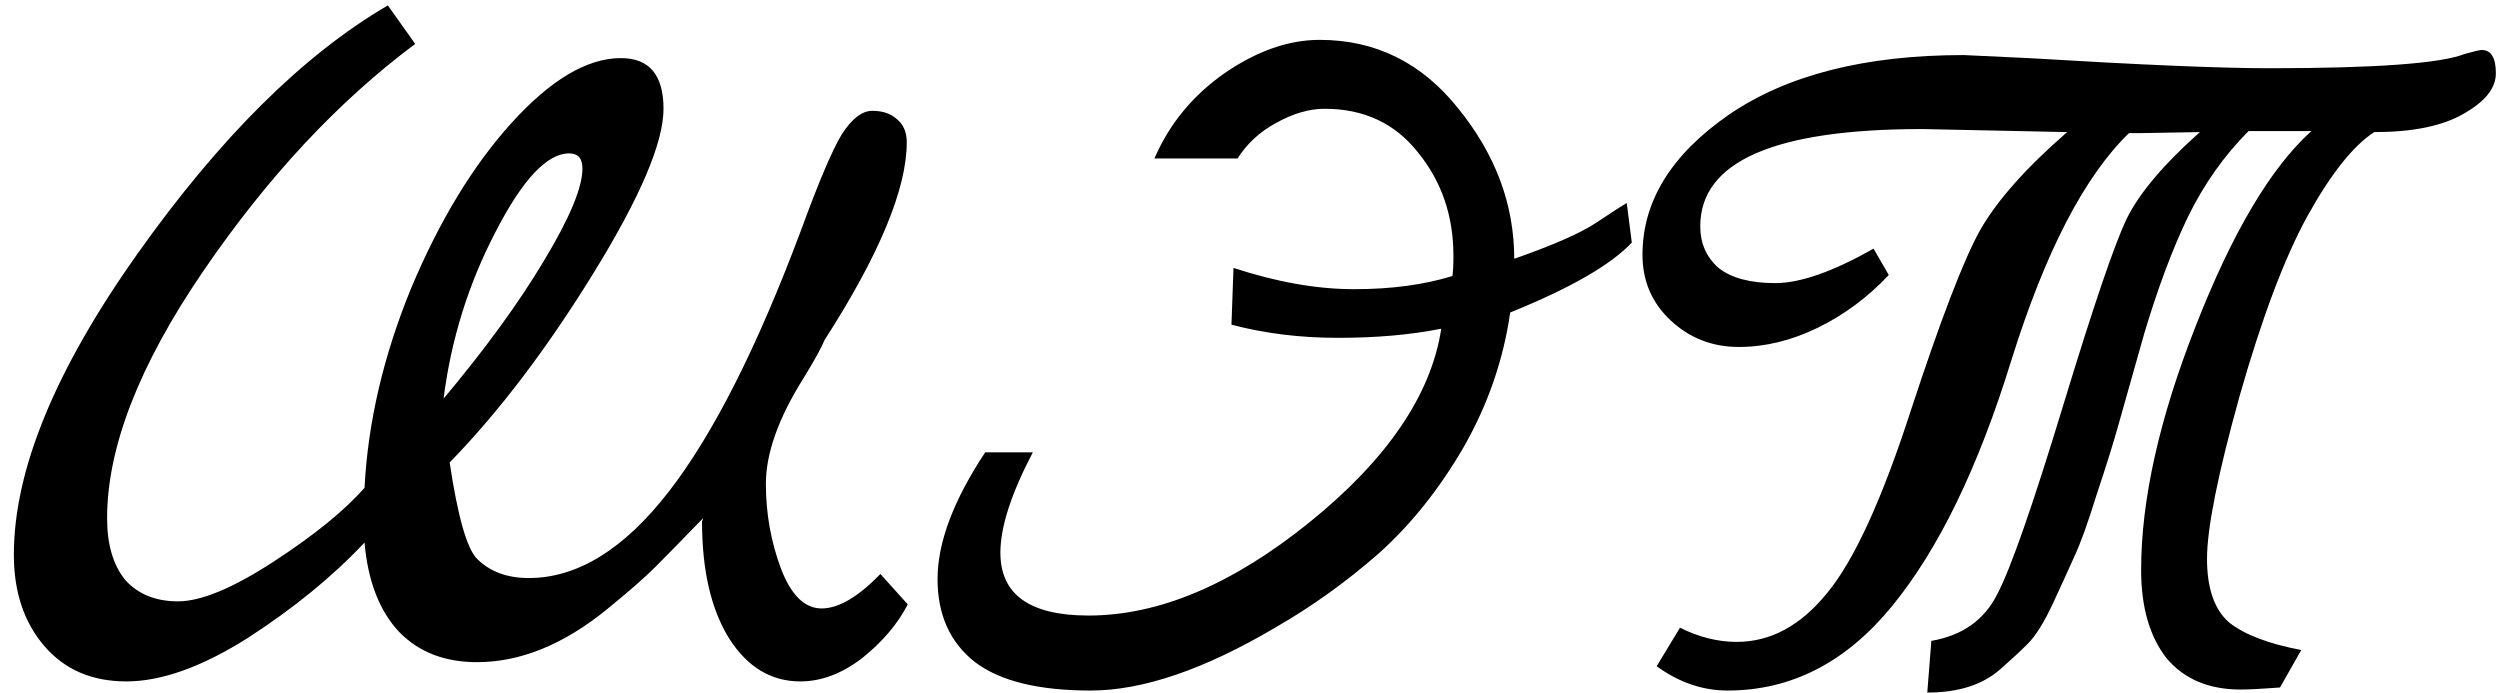 <svg width="148" height="41" viewBox="0 0 148 41" fill="none" xmlns="http://www.w3.org/2000/svg">
<path d="M52.12 33.98L53.74 35.78C53.14 36.94 52.24 38 51.04 38.96C49.84 39.88 48.62 40.34 47.38 40.34C45.66 40.34 44.26 39.5 43.18 37.82C42.1 36.1 41.56 33.78 41.56 30.86C41.6 30.78 41.62 30.72 41.62 30.68C40.38 31.96 39.44 32.92 38.8 33.56C38.16 34.2 37.2 35.04 35.92 36.08C33.36 38.16 30.8 39.2 28.24 39.2C26.32 39.2 24.78 38.6 23.62 37.4C22.46 36.16 21.78 34.4 21.58 32.12C19.7 34.12 17.4 36 14.68 37.76C11.96 39.48 9.56 40.34 7.48 40.34C5.44 40.34 3.82 39.64 2.62 38.24C1.42 36.84 0.82 35.04 0.82 32.84C0.82 27.84 3.26 21.9 8.14 15.02C13.02 8.14 17.96 3.24 22.96 0.32L24.58 2.6C20.02 6 15.84 10.48 12.04 16.04C8.24 21.6 6.34 26.48 6.34 30.68C6.34 32.24 6.7 33.46 7.42 34.34C8.18 35.18 9.22 35.6 10.54 35.6C11.9 35.6 13.78 34.82 16.18 33.26C18.58 31.7 20.38 30.24 21.58 28.88C21.78 25 22.7 21.06 24.34 17.06C26.02 13.06 28 9.8 30.28 7.28C32.6 4.72 34.76 3.44 36.76 3.44C38.44 3.44 39.28 4.44 39.28 6.44C39.28 8.44 37.9 11.68 35.14 16.16C32.38 20.64 29.54 24.38 26.62 27.38C27.1 30.58 27.64 32.48 28.24 33.08C29 33.84 30.02 34.22 31.3 34.22C34.18 34.22 36.94 32.52 39.58 29.12C42.22 25.72 44.84 20.54 47.44 13.58C48.48 10.74 49.28 8.86 49.84 7.94C50.44 7.02 51.04 6.56 51.64 6.56C52.24 6.56 52.72 6.72 53.08 7.04C53.48 7.36 53.68 7.82 53.68 8.42C53.68 11.18 52.06 15.08 48.82 20.12C48.62 20.6 48.2 21.36 47.56 22.4C46.08 24.76 45.34 26.84 45.34 28.64C45.34 30.4 45.64 32.08 46.24 33.68C46.84 35.24 47.64 36.02 48.64 36.02C49.64 36.02 50.8 35.34 52.12 33.98ZM33.7 9.08C32.38 9.08 30.92 10.64 29.32 13.76C27.72 16.84 26.7 20.12 26.26 23.6C28.74 20.64 30.72 17.92 32.2 15.44C33.72 12.92 34.48 11.1 34.48 9.98C34.48 9.38 34.22 9.08 33.7 9.08ZM89.403 18.5C89.003 21.3 88.083 23.96 86.643 26.48C85.203 28.96 83.523 31.06 81.603 32.78C79.683 34.46 77.643 35.92 75.483 37.16C71.283 39.64 67.643 40.88 64.563 40.88C61.483 40.88 59.203 40.32 57.723 39.2C56.243 38.04 55.503 36.4 55.503 34.28C55.503 32.12 56.443 29.62 58.323 26.78H61.143C59.863 29.22 59.223 31.2 59.223 32.72C59.223 35.2 60.963 36.44 64.443 36.44C68.603 36.44 72.963 34.6 77.523 30.92C82.123 27.2 84.723 23.38 85.323 19.46C83.523 19.82 81.483 20 79.203 20C76.963 20 74.863 19.74 72.903 19.22L73.023 15.86C75.583 16.7 77.963 17.12 80.163 17.12C82.363 17.12 84.303 16.86 85.983 16.34C86.023 16.1 86.043 15.7 86.043 15.14C86.043 12.78 85.343 10.74 83.943 9.02C82.583 7.3 80.743 6.44 78.423 6.44C77.503 6.44 76.543 6.72 75.543 7.28C74.583 7.8 73.823 8.5 73.263 9.38H68.343C69.223 7.34 70.603 5.66 72.483 4.34C74.403 3.02 76.283 2.36 78.123 2.36C81.443 2.36 84.183 3.72 86.343 6.44C88.543 9.16 89.643 12.12 89.643 15.32C91.923 14.52 93.523 13.82 94.443 13.22C95.403 12.58 96.023 12.18 96.303 12.02L96.603 14.36C95.363 15.68 92.963 17.06 89.403 18.5ZM122.375 7.82L113.795 7.64C105.035 7.64 100.655 9.56 100.655 13.4C100.655 14.4 101.015 15.22 101.735 15.86C102.495 16.46 103.615 16.76 105.095 16.76C106.575 16.76 108.515 16.08 110.915 14.72L111.815 16.28C110.575 17.6 109.175 18.64 107.615 19.4C106.055 20.16 104.495 20.54 102.935 20.54C101.375 20.54 100.035 20.02 98.915 18.98C97.795 17.94 97.235 16.64 97.235 15.08C97.235 11.92 98.935 9.16 102.335 6.8C105.775 4.44 110.415 3.26 116.255 3.26C116.375 3.26 117.655 3.32 120.095 3.44C126.735 3.84 131.475 4.04 134.315 4.04C140.595 4.04 144.455 3.76 145.895 3.2C146.455 3.04 146.795 2.96 146.915 2.96C147.475 2.96 147.755 3.42 147.755 4.34C147.755 5.22 147.115 6.02 145.835 6.74C144.595 7.46 142.835 7.82 140.555 7.82C139.315 8.62 137.995 10.28 136.595 12.8C135.235 15.28 133.895 18.84 132.575 23.48C131.295 28.08 130.655 31.28 130.655 33.08C130.655 34.84 131.095 36.1 131.975 36.86C132.895 37.58 134.315 38.12 136.235 38.48L134.975 40.7C133.935 40.78 133.155 40.82 132.635 40.82C130.755 40.82 129.295 40.2 128.255 38.96C127.255 37.68 126.755 35.94 126.755 33.74C126.755 29.58 127.835 24.76 129.995 19.28C132.155 13.76 134.435 9.92 136.835 7.76H133.115C131.675 9.2 130.475 10.9 129.515 12.86C128.595 14.78 127.735 17.08 126.935 19.76C126.175 22.44 125.655 24.28 125.375 25.28C125.095 26.28 124.675 27.62 124.115 29.3C123.595 30.98 123.155 32.2 122.795 32.96C122.475 33.68 122.055 34.6 121.535 35.72C121.015 36.84 120.515 37.64 120.035 38.12C119.595 38.56 119.055 39.06 118.415 39.62C117.375 40.54 115.935 41 114.095 41L114.335 37.94C116.175 37.62 117.475 36.7 118.235 35.18C119.035 33.66 120.335 29.94 122.135 24.02C123.935 18.1 125.195 14.4 125.915 12.92C126.675 11.4 128.115 9.7 130.235 7.82L126.755 7.88H126.035C123.395 10.44 121.075 14.92 119.075 21.32C117.115 27.68 114.755 32.54 111.995 35.9C109.275 39.22 106.035 40.88 102.275 40.88C100.795 40.88 99.395 40.4 98.075 39.44L99.455 37.16C100.575 37.72 101.695 38 102.815 38C104.815 38 106.595 37.04 108.155 35.12C109.755 33.2 111.415 29.58 113.135 24.26C114.895 18.9 116.255 15.36 117.215 13.64C118.215 11.88 119.935 9.94 122.375 7.82Z" fill="black"/>
</svg>
